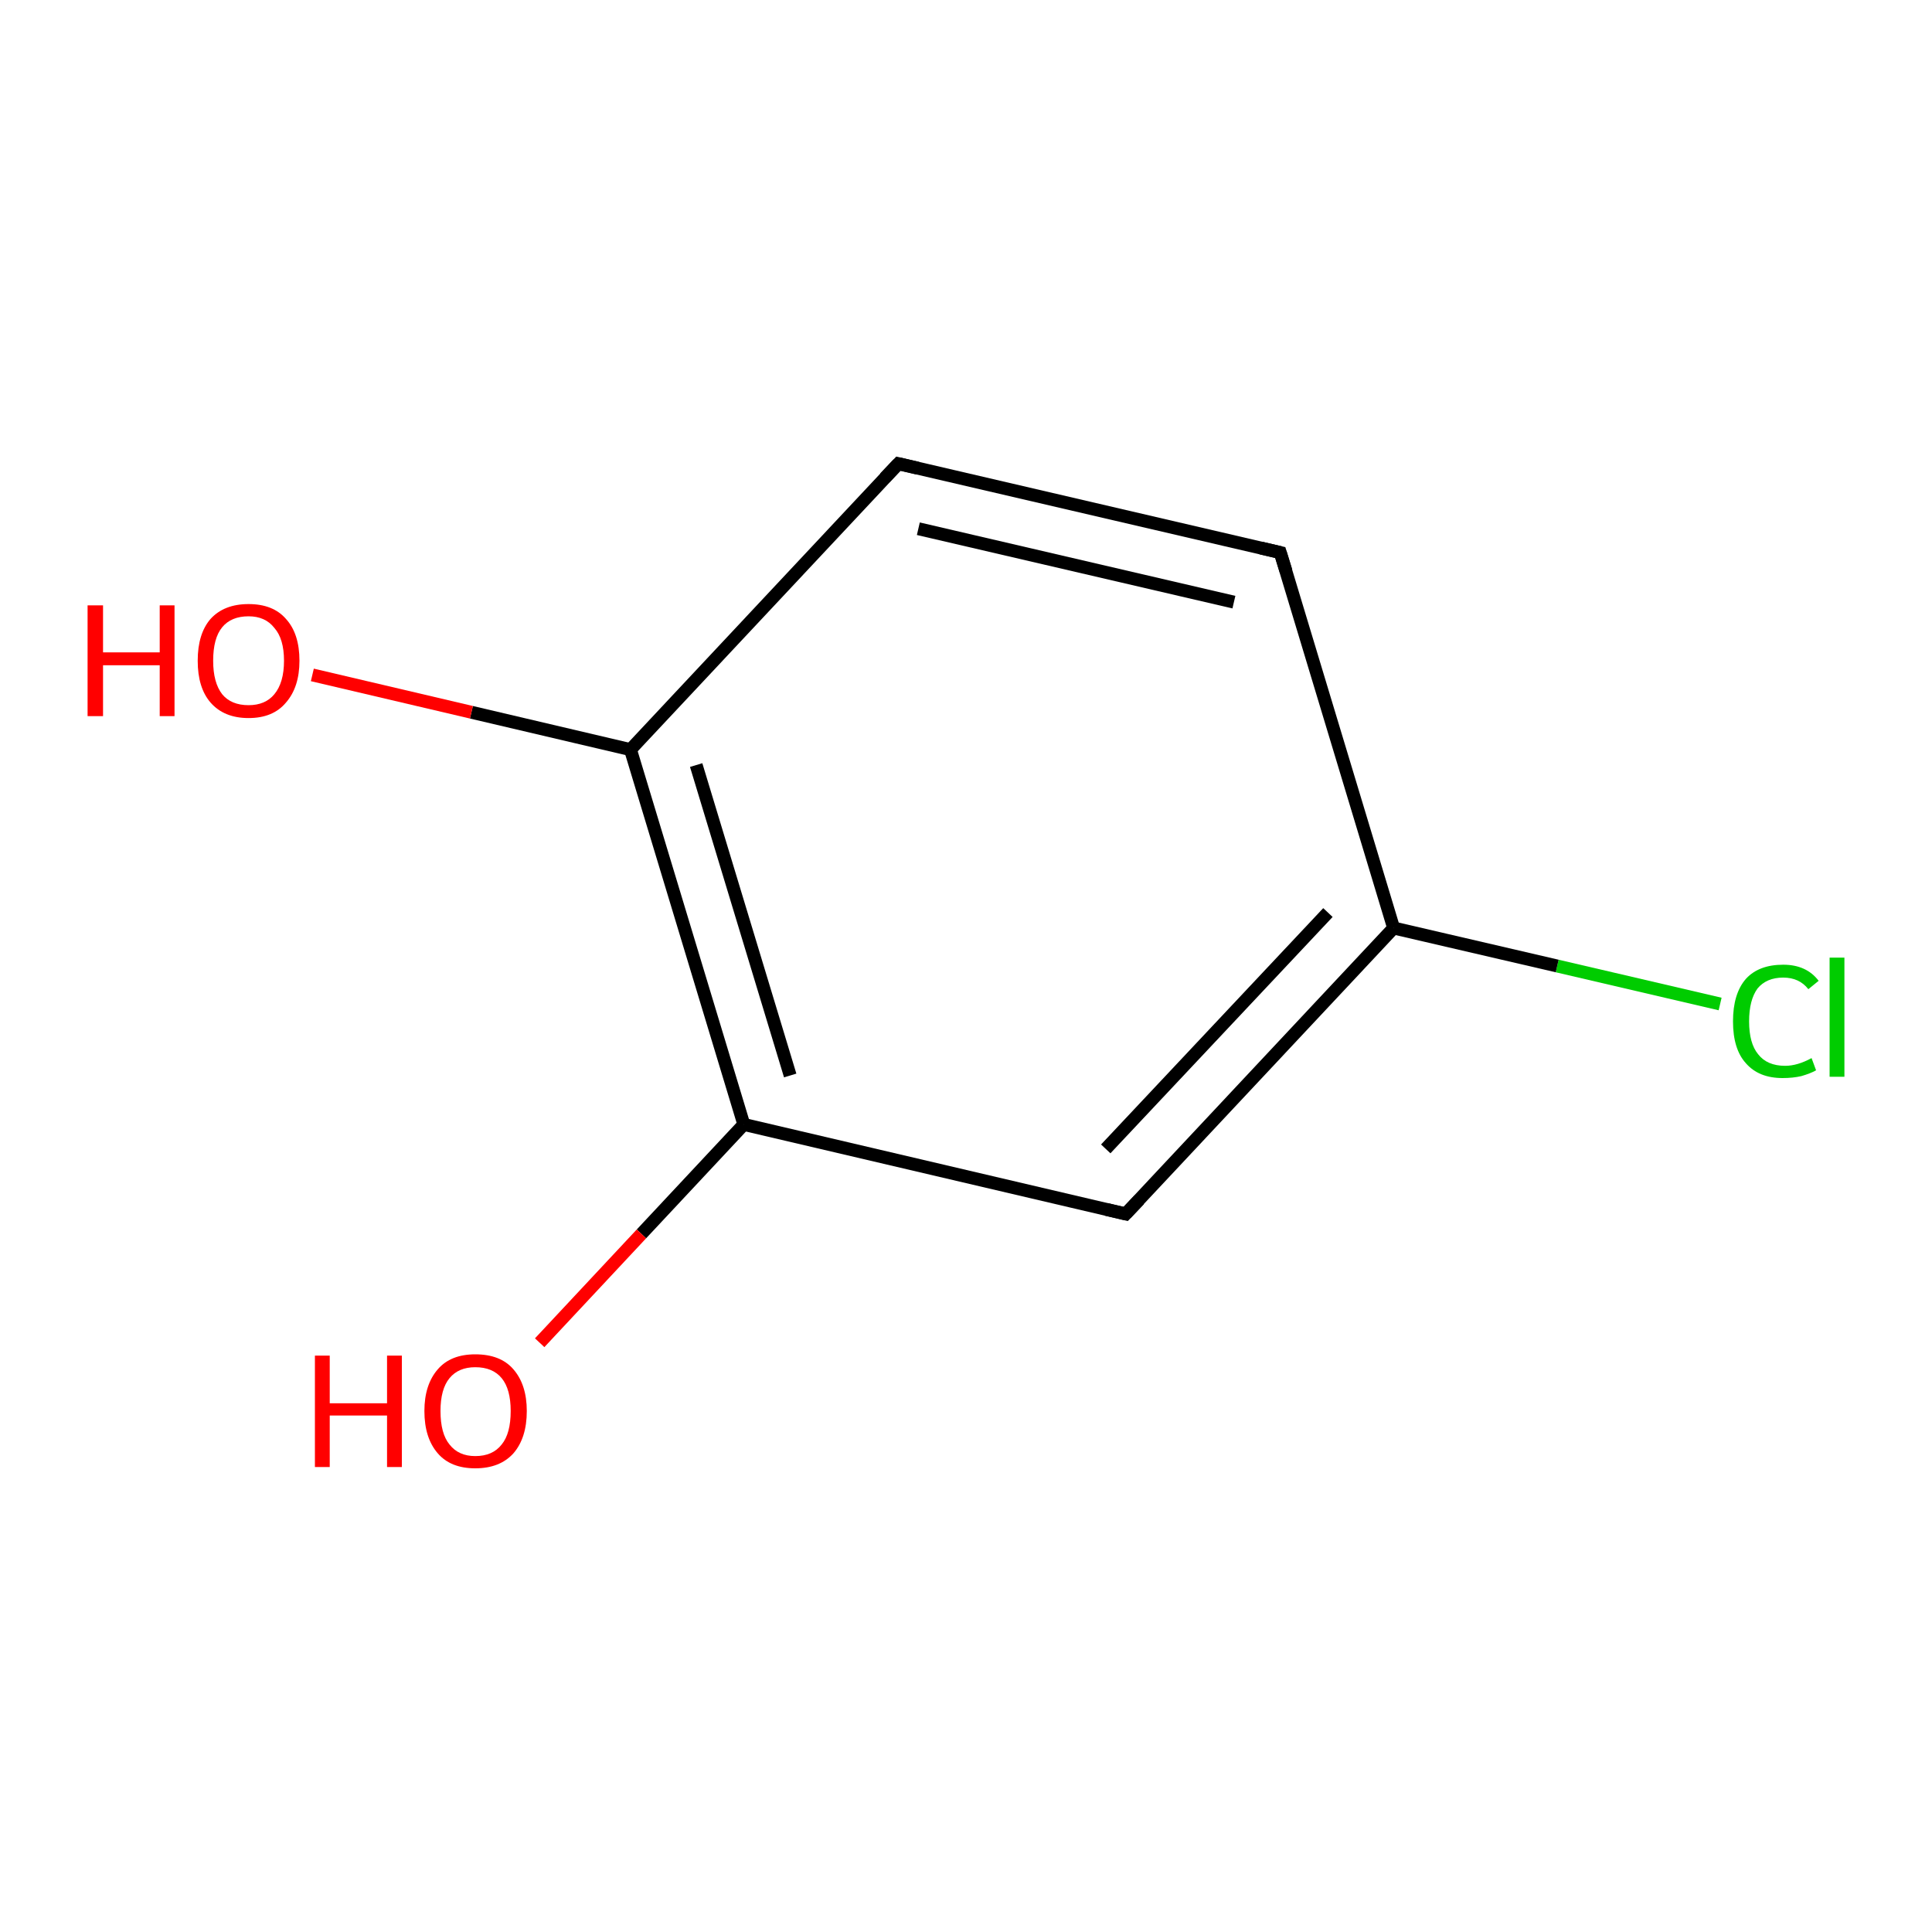 <?xml version='1.0' encoding='iso-8859-1'?>
<svg version='1.1' baseProfile='full'
              xmlns='http://www.w3.org/2000/svg'
                      xmlns:rdkit='http://www.rdkit.org/xml'
                      xmlns:xlink='http://www.w3.org/1999/xlink'
                  xml:space='preserve'
width='300px' height='300px' viewBox='0 0 300 300'>
<!-- END OF HEADER -->
<rect style='opacity:1.0;fill:#FFFFFF;stroke:none' width='300.0' height='300.0' x='0.0' y='0.0'> </rect>
<path class='bond-0 atom-0 atom-1' d='M 267.1,155.9 L 241.8,150.0' style='fill:none;fill-rule:evenodd;stroke:#00CC00;stroke-width:2.0px;stroke-linecap:butt;stroke-linejoin:miter;stroke-opacity:1' />
<path class='bond-0 atom-0 atom-1' d='M 241.8,150.0 L 216.4,144.1' style='fill:none;fill-rule:evenodd;stroke:#000000;stroke-width:2.0px;stroke-linecap:butt;stroke-linejoin:miter;stroke-opacity:1' />
<path class='bond-1 atom-1 atom-2' d='M 216.4,144.1 L 174.8,188.5' style='fill:none;fill-rule:evenodd;stroke:#000000;stroke-width:2.0px;stroke-linecap:butt;stroke-linejoin:miter;stroke-opacity:1' />
<path class='bond-1 atom-1 atom-2' d='M 206.2,141.7 L 171.7,178.4' style='fill:none;fill-rule:evenodd;stroke:#000000;stroke-width:2.0px;stroke-linecap:butt;stroke-linejoin:miter;stroke-opacity:1' />
<path class='bond-2 atom-2 atom-3' d='M 174.8,188.5 L 115.5,174.6' style='fill:none;fill-rule:evenodd;stroke:#000000;stroke-width:2.0px;stroke-linecap:butt;stroke-linejoin:miter;stroke-opacity:1' />
<path class='bond-3 atom-3 atom-4' d='M 115.5,174.6 L 99.6,191.6' style='fill:none;fill-rule:evenodd;stroke:#000000;stroke-width:2.0px;stroke-linecap:butt;stroke-linejoin:miter;stroke-opacity:1' />
<path class='bond-3 atom-3 atom-4' d='M 99.6,191.6 L 83.8,208.5' style='fill:none;fill-rule:evenodd;stroke:#FF0000;stroke-width:2.0px;stroke-linecap:butt;stroke-linejoin:miter;stroke-opacity:1' />
<path class='bond-4 atom-3 atom-5' d='M 115.5,174.6 L 97.9,116.4' style='fill:none;fill-rule:evenodd;stroke:#000000;stroke-width:2.0px;stroke-linecap:butt;stroke-linejoin:miter;stroke-opacity:1' />
<path class='bond-4 atom-3 atom-5' d='M 122.7,167.0 L 108.1,118.8' style='fill:none;fill-rule:evenodd;stroke:#000000;stroke-width:2.0px;stroke-linecap:butt;stroke-linejoin:miter;stroke-opacity:1' />
<path class='bond-5 atom-5 atom-6' d='M 97.9,116.4 L 73.2,110.6' style='fill:none;fill-rule:evenodd;stroke:#000000;stroke-width:2.0px;stroke-linecap:butt;stroke-linejoin:miter;stroke-opacity:1' />
<path class='bond-5 atom-5 atom-6' d='M 73.2,110.6 L 48.5,104.8' style='fill:none;fill-rule:evenodd;stroke:#FF0000;stroke-width:2.0px;stroke-linecap:butt;stroke-linejoin:miter;stroke-opacity:1' />
<path class='bond-6 atom-5 atom-7' d='M 97.9,116.4 L 139.5,72.0' style='fill:none;fill-rule:evenodd;stroke:#000000;stroke-width:2.0px;stroke-linecap:butt;stroke-linejoin:miter;stroke-opacity:1' />
<path class='bond-7 atom-7 atom-8' d='M 139.5,72.0 L 198.8,85.8' style='fill:none;fill-rule:evenodd;stroke:#000000;stroke-width:2.0px;stroke-linecap:butt;stroke-linejoin:miter;stroke-opacity:1' />
<path class='bond-7 atom-7 atom-8' d='M 142.6,82.1 L 191.6,93.5' style='fill:none;fill-rule:evenodd;stroke:#000000;stroke-width:2.0px;stroke-linecap:butt;stroke-linejoin:miter;stroke-opacity:1' />
<path class='bond-8 atom-8 atom-1' d='M 198.8,85.8 L 216.4,144.1' style='fill:none;fill-rule:evenodd;stroke:#000000;stroke-width:2.0px;stroke-linecap:butt;stroke-linejoin:miter;stroke-opacity:1' />
<path d='M 176.9,186.3 L 174.8,188.5 L 171.8,187.8' style='fill:none;stroke:#000000;stroke-width:2.0px;stroke-linecap:butt;stroke-linejoin:miter;stroke-opacity:1;' />
<path d='M 137.4,74.2 L 139.5,72.0 L 142.5,72.7' style='fill:none;stroke:#000000;stroke-width:2.0px;stroke-linecap:butt;stroke-linejoin:miter;stroke-opacity:1;' />
<path d='M 195.8,85.1 L 198.8,85.8 L 199.7,88.7' style='fill:none;stroke:#000000;stroke-width:2.0px;stroke-linecap:butt;stroke-linejoin:miter;stroke-opacity:1;' />
<path class='atom-0' d='M 269.1 158.6
Q 269.1 154.3, 271.1 152.0
Q 273.1 149.8, 276.9 149.8
Q 280.5 149.8, 282.4 152.3
L 280.8 153.6
Q 279.4 151.8, 276.9 151.8
Q 274.3 151.8, 272.9 153.5
Q 271.6 155.3, 271.6 158.6
Q 271.6 162.0, 273.0 163.7
Q 274.4 165.5, 277.2 165.5
Q 279.1 165.5, 281.3 164.3
L 282.0 166.2
Q 281.1 166.7, 279.7 167.1
Q 278.4 167.4, 276.8 167.4
Q 273.1 167.4, 271.1 165.1
Q 269.1 162.9, 269.1 158.6
' fill='#00CC00'/>
<path class='atom-0' d='M 284.1 148.7
L 286.4 148.7
L 286.4 167.2
L 284.1 167.2
L 284.1 148.7
' fill='#00CC00'/>
<path class='atom-4' d='M 48.9 210.5
L 51.2 210.5
L 51.2 217.9
L 60.1 217.9
L 60.1 210.5
L 62.4 210.5
L 62.4 227.8
L 60.1 227.8
L 60.1 219.8
L 51.2 219.8
L 51.2 227.8
L 48.9 227.8
L 48.9 210.5
' fill='#FF0000'/>
<path class='atom-4' d='M 65.9 219.1
Q 65.9 215.0, 68.0 212.6
Q 70.0 210.3, 73.8 210.3
Q 77.7 210.3, 79.7 212.6
Q 81.8 215.0, 81.8 219.1
Q 81.8 223.3, 79.7 225.7
Q 77.6 228.0, 73.8 228.0
Q 70.0 228.0, 68.0 225.7
Q 65.9 223.3, 65.9 219.1
M 73.8 226.1
Q 76.5 226.1, 77.9 224.3
Q 79.3 222.6, 79.3 219.1
Q 79.3 215.7, 77.9 214.0
Q 76.5 212.3, 73.8 212.3
Q 71.2 212.3, 69.8 214.0
Q 68.4 215.7, 68.4 219.1
Q 68.4 222.6, 69.8 224.3
Q 71.2 226.1, 73.8 226.1
' fill='#FF0000'/>
<path class='atom-6' d='M 13.6 94.0
L 16.0 94.0
L 16.0 101.3
L 24.8 101.3
L 24.8 94.0
L 27.1 94.0
L 27.1 111.2
L 24.8 111.2
L 24.8 103.3
L 16.0 103.3
L 16.0 111.2
L 13.6 111.2
L 13.6 94.0
' fill='#FF0000'/>
<path class='atom-6' d='M 30.7 102.6
Q 30.7 98.4, 32.7 96.1
Q 34.8 93.8, 38.6 93.8
Q 42.4 93.8, 44.4 96.1
Q 46.5 98.4, 46.5 102.6
Q 46.5 106.7, 44.4 109.1
Q 42.4 111.5, 38.6 111.5
Q 34.8 111.5, 32.7 109.1
Q 30.7 106.8, 30.7 102.6
M 38.6 109.5
Q 41.2 109.5, 42.6 107.8
Q 44.1 106.0, 44.1 102.6
Q 44.1 99.2, 42.6 97.5
Q 41.2 95.7, 38.6 95.7
Q 35.9 95.7, 34.5 97.4
Q 33.1 99.1, 33.1 102.6
Q 33.1 106.0, 34.5 107.8
Q 35.9 109.5, 38.6 109.5
' fill='#FF0000'/>
</svg>
